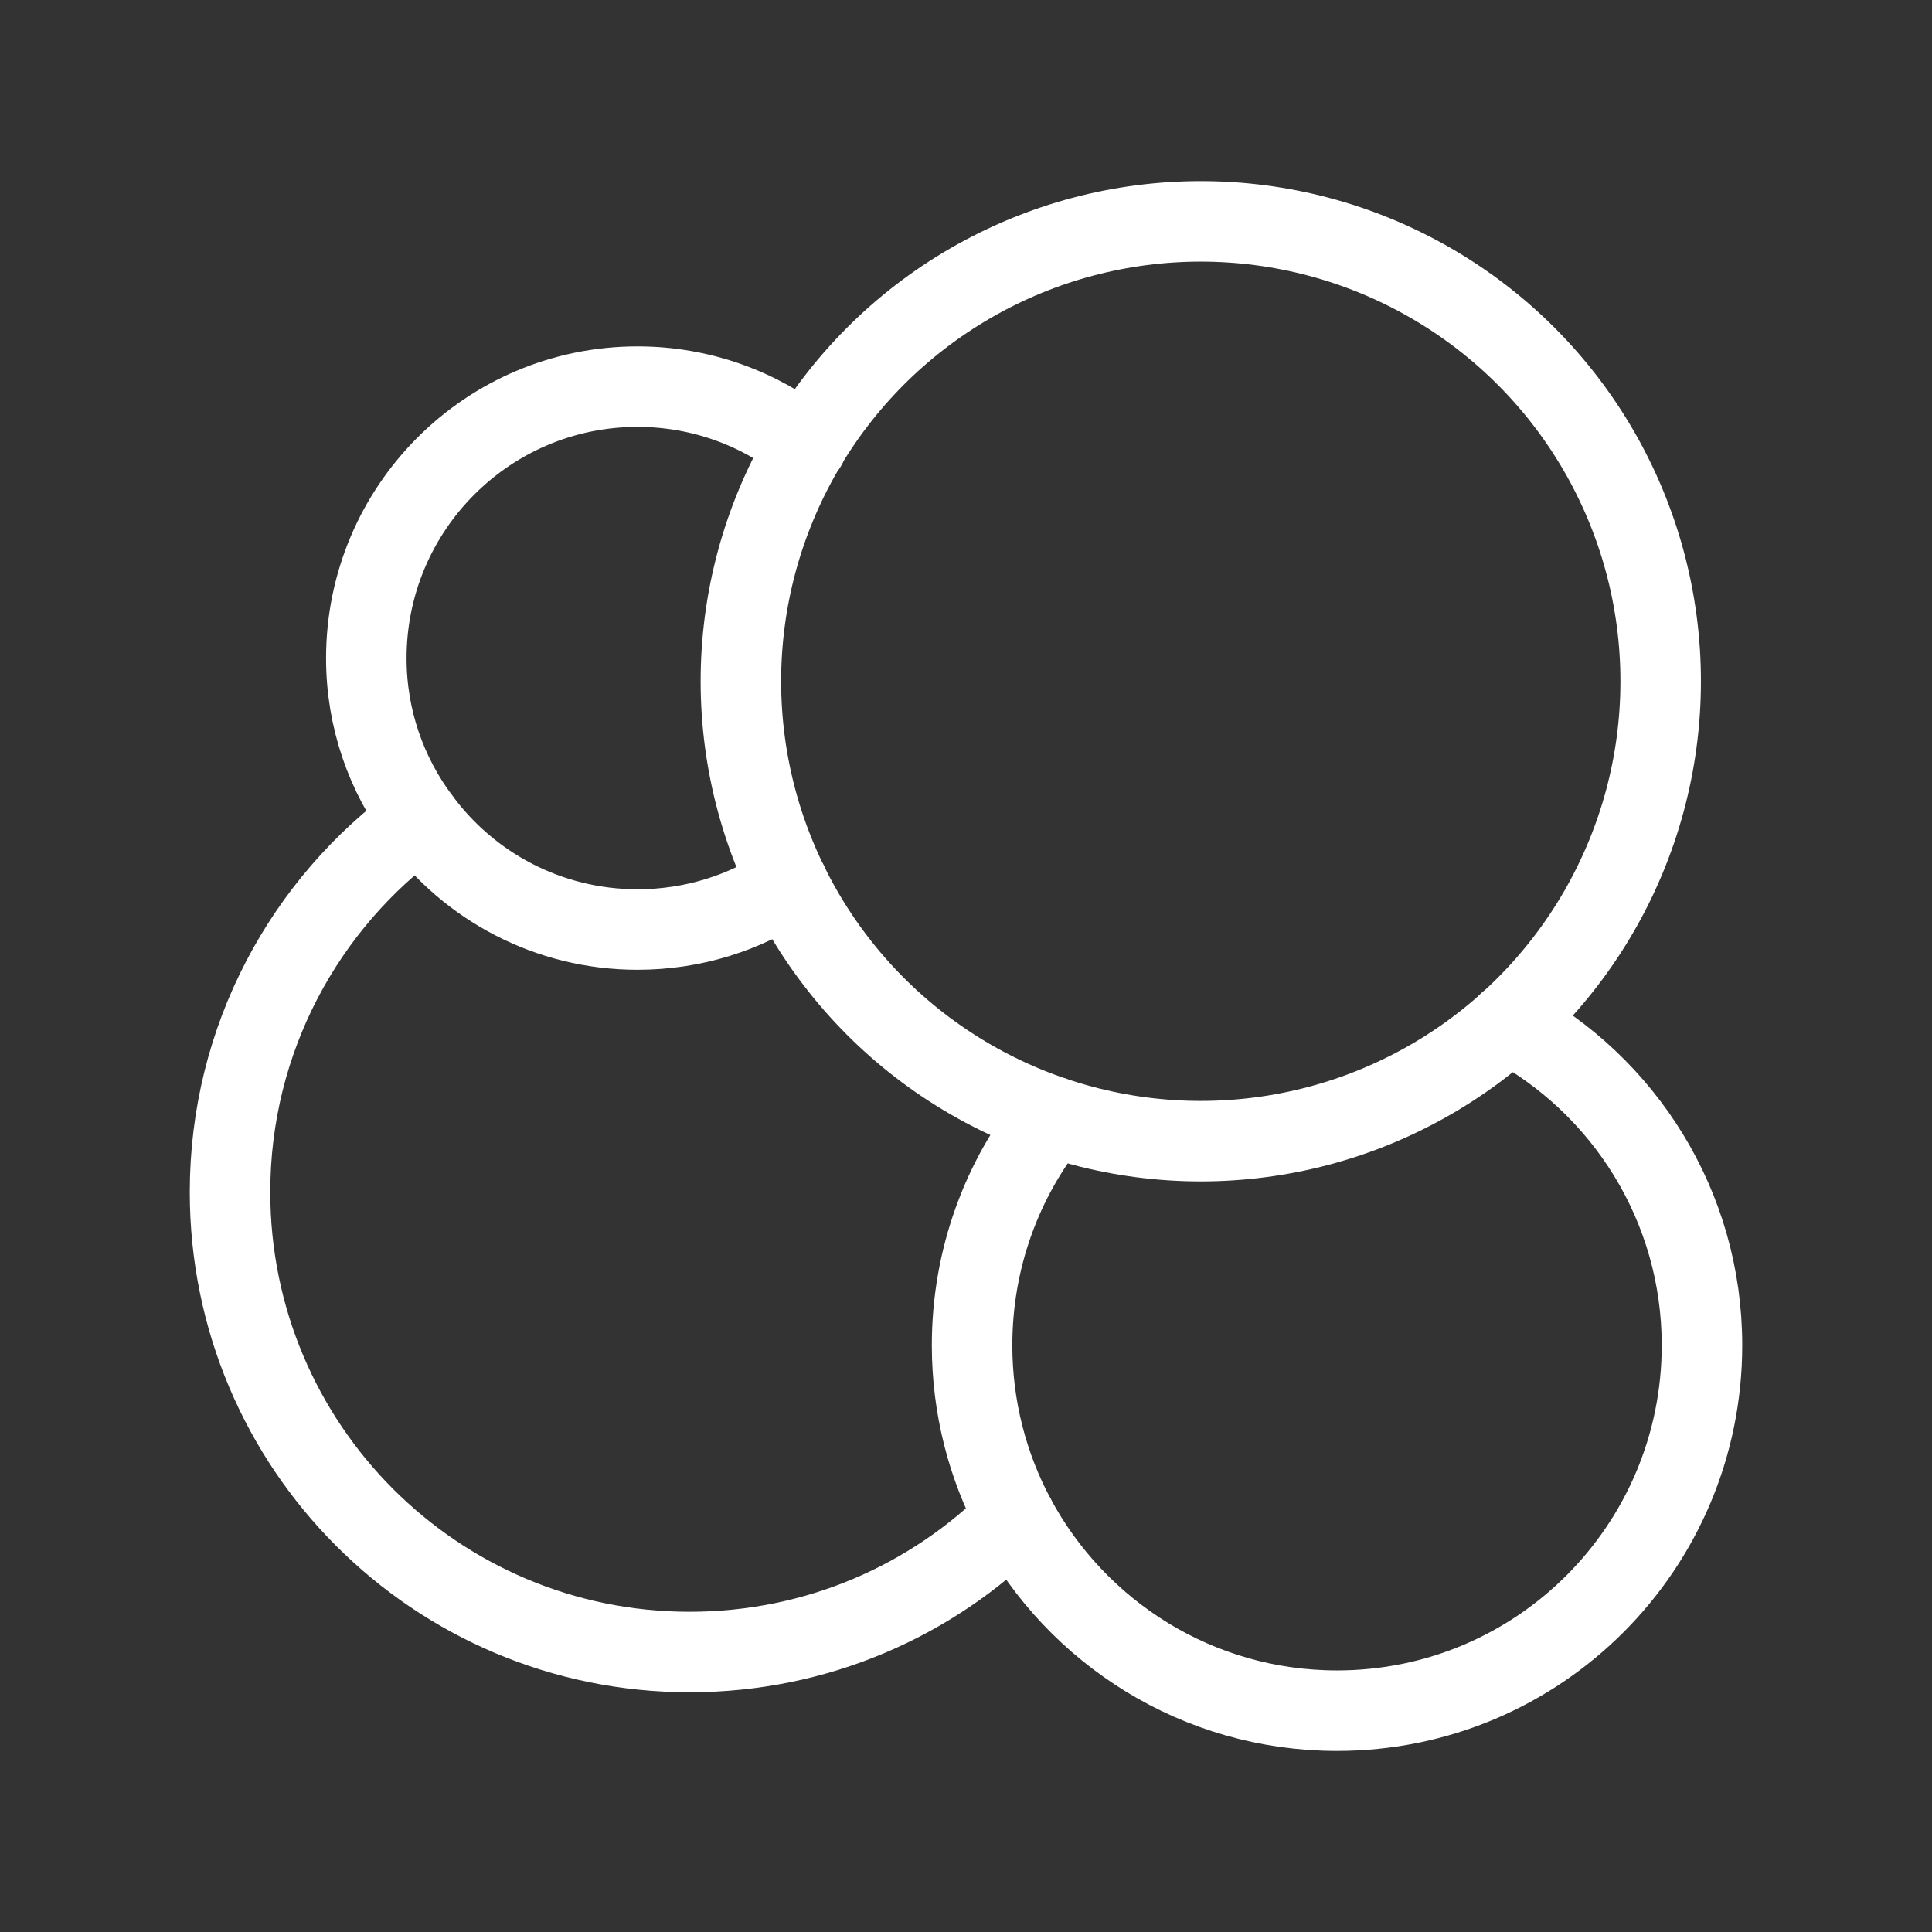 <?xml version="1.0" encoding="UTF-8"?><svg id="a" xmlns="http://www.w3.org/2000/svg" viewBox="0 0 48 48"><rect x="0" y="0" width="48" height="48" fill="#333333" stroke="none"/><defs><style>.b{stroke-width:2px;fill:none;stroke:#fff;stroke-linecap:round;stroke-linejoin:round;}</style></defs><circle class="b" cx="29.833" cy="16.926" r="11.426"/><path class="b" d="m10.437,20.366c-2.857,2.07-4.722,5.444-4.722,9.25,0,6.318,5.11,11.428,11.417,11.428,3.159,0,6.016-1.272,8.086-3.342"/><path class="b" d="m19.58,21.962c-1.067.712-2.35,1.132-3.741,1.132-2.221,0-4.183-1.078-5.401-2.728-.841-1.121-1.337-2.512-1.337-4.011,0-3.73,3.019-6.749,6.738-6.749,1.585,0,3.04.55,4.194,1.466"/><path class="b" d="m26.145,27.741c-1.251,1.552-1.994,3.536-1.994,5.682,0,1.552.388,3.008,1.067,4.28,1.531,2.857,4.539,4.798,8,4.798,5.013,0,9.067-4.064,9.067-9.078,0-3.461-1.941-6.479-4.808-8.01"/></svg>
